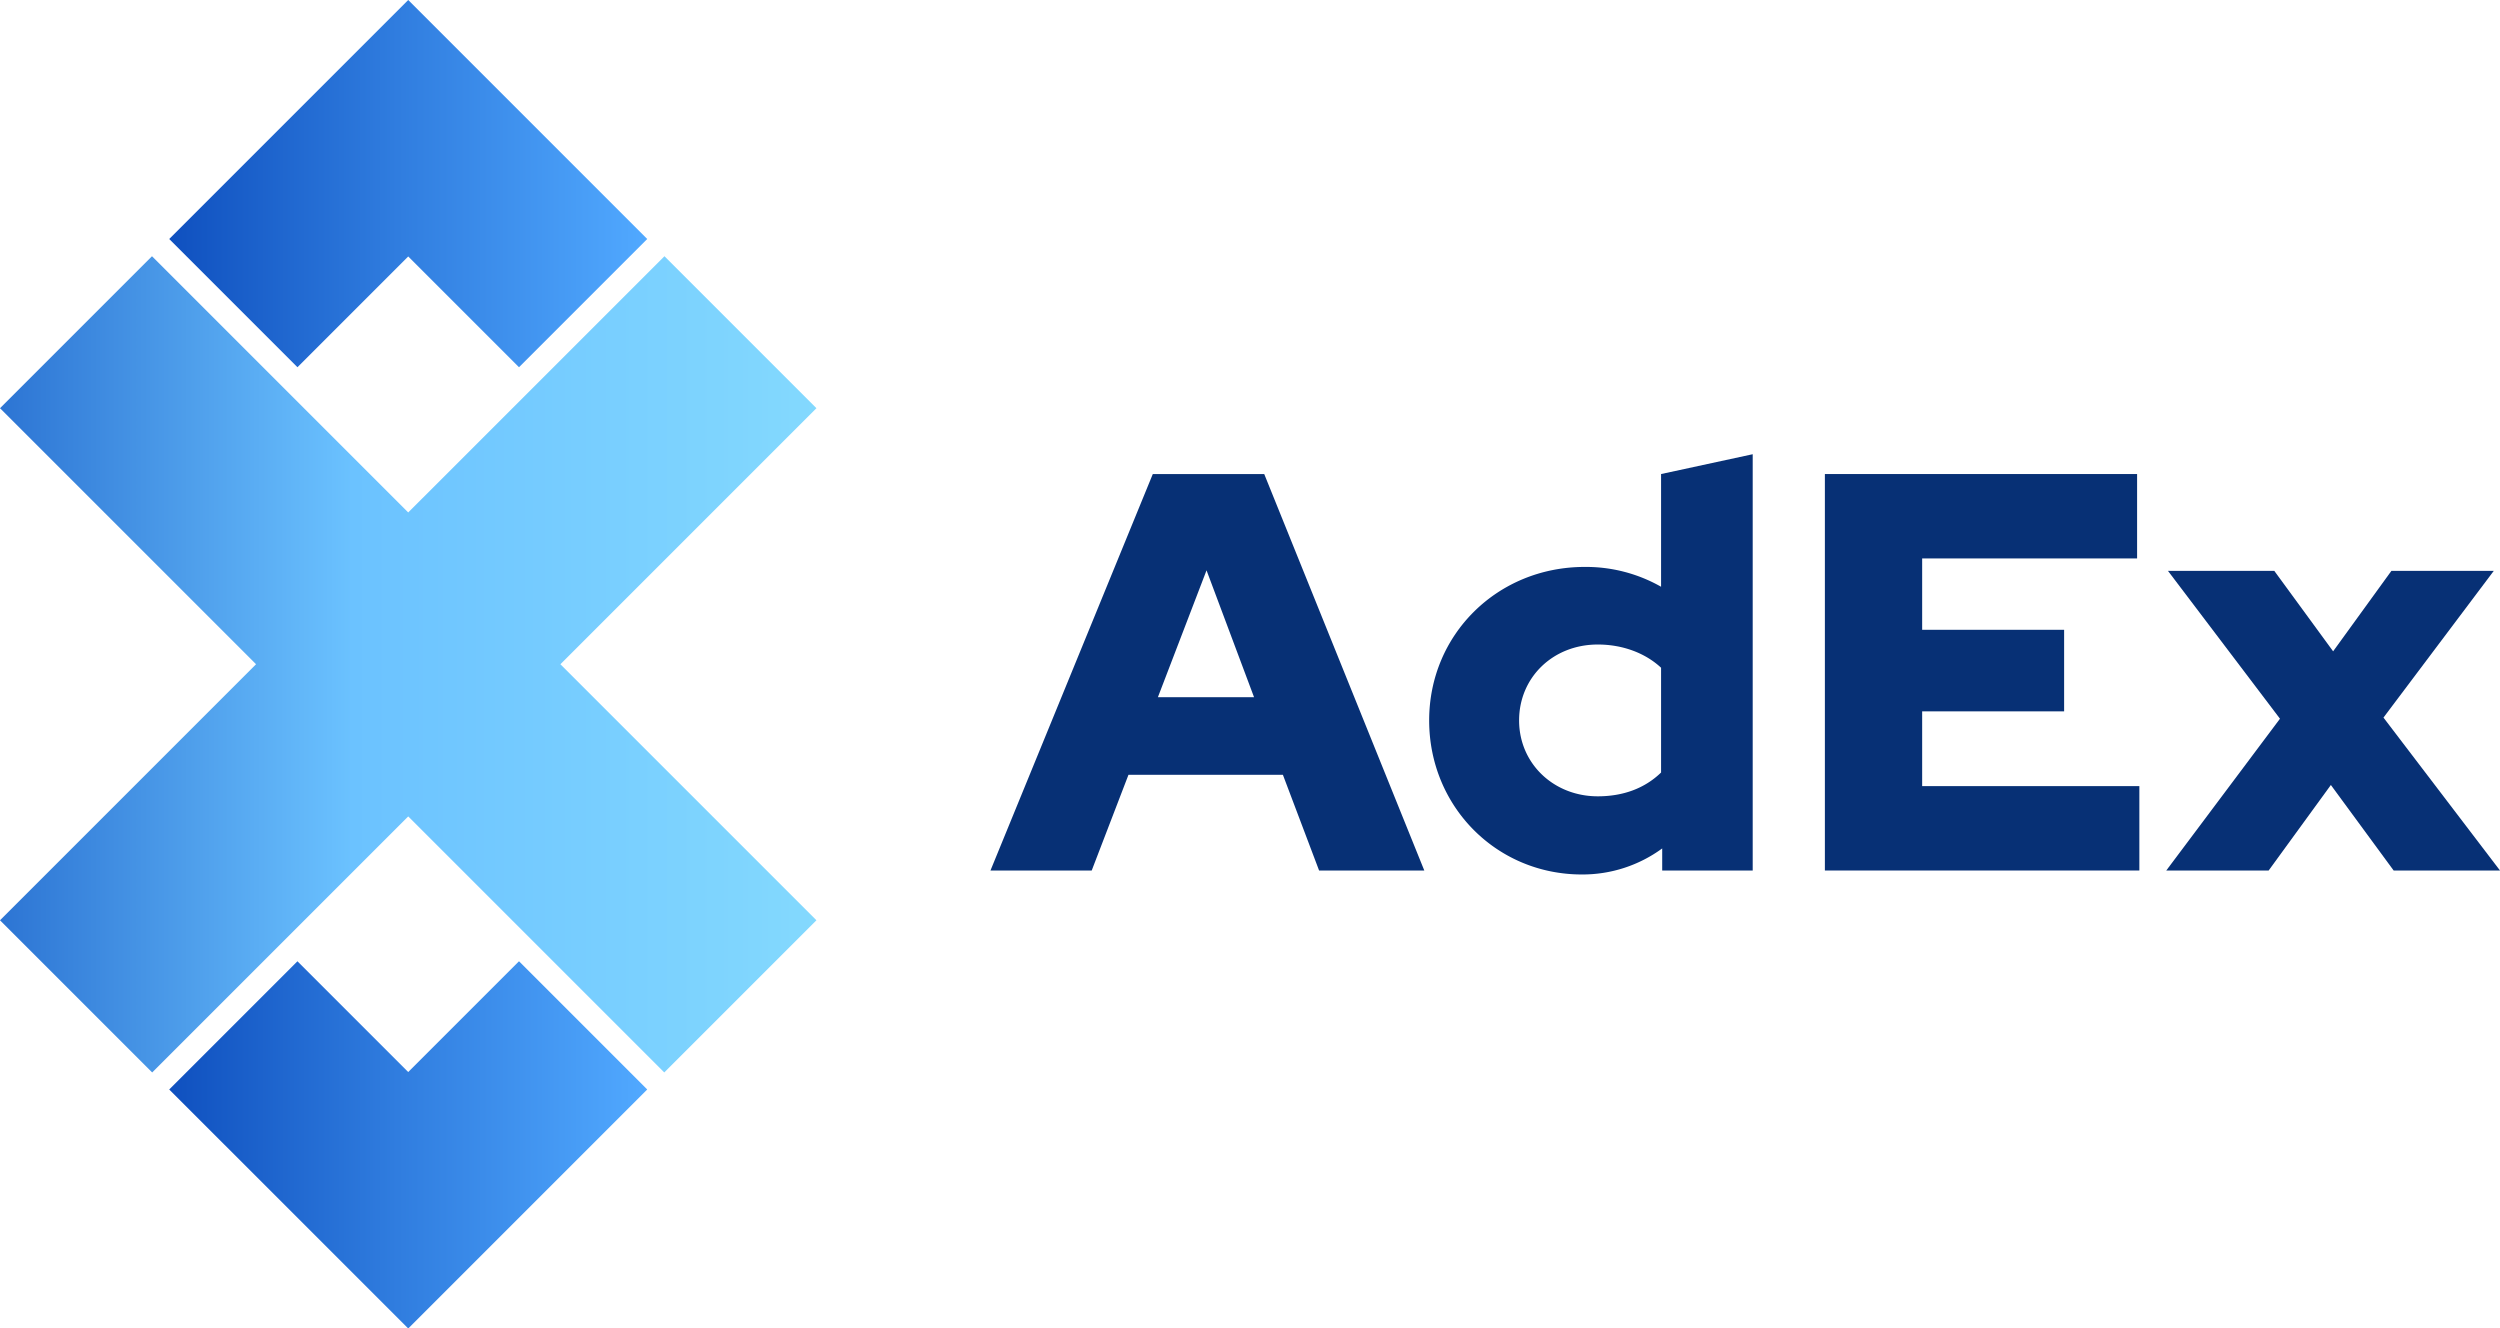 <svg xmlns="http://www.w3.org/2000/svg" xmlns:xlink="http://www.w3.org/1999/xlink" width="1752.999" height="931.537" viewBox="0 0 1752.999 931.537">
  <defs>
    <linearGradient id="linear-gradient" x1="1.2" y1="0.5" x2="-0.2" y2="0.5" gradientUnits="objectBoundingBox">
      <stop offset="0" stop-color="#8ce1fe"/>
      <stop offset="0.549" stop-color="#6bc2ff"/>
      <stop offset="1" stop-color="#0f50bf"/>
    </linearGradient>
    <linearGradient id="linear-gradient-2" x1="1" y1="0.5" x2="0" y2="0.5" gradientUnits="objectBoundingBox">
      <stop offset="0" stop-color="#51a9ff"/>
      <stop offset="0.522" stop-color="#307ddf"/>
      <stop offset="1" stop-color="#0f50bf"/>
    </linearGradient>
  </defs>
  <g id="Layer_x0020_1" transform="translate(-3076.28 -3467.17)">
    <path id="Path_3061" data-name="Path 3061" d="M8953.01,6557.793H9024l25.779-67.118h108.277l25.381,67.118h73.771l-112.242-278h-78.133Zm117.4-121.527,34.107-88.96,33.316,88.96Z" transform="translate(-5182.214 -2480.223)" fill="#073075"/>
    <path id="_1" data-name="1" d="M11719.325,6454.083h63.459v-291.9l-64.252,13.9v79.032a106.555,106.555,0,0,0-53.545-13.9c-61.078,0-109.068,47.261-109.068,107.625s47.2,108.025,107.088,108.025a94.532,94.532,0,0,0,56.318-18.269Zm-100.344-105.245c0-30.182,23.8-53.216,55.131-53.216,17.449,0,33.314,5.956,44.42,16.283v73.472c-11.5,11.121-26.572,16.68-44.42,16.68C11643.177,6402.057,11618.981,6379.021,11618.981,6348.838Z" transform="translate(-7477.51 -2376.513)" fill="#073075"/>
    <path id="_2" data-name="2" d="M13903.8,6557.793h220.514v-59.176h-152.3v-52.423h99.543v-57.188h-99.543v-50.041h150.715V6279.79H13903.8Z" transform="translate(-9547.916 -2480.223)" fill="#073075"/>
    <path id="_3" data-name="3" d="M15929.4,7064.531h71.785l43.631-59.97,44.021,59.97h74.572L16081.7,6957.3l77.338-102.86h-71.785l-40.855,56.394-41.242-56.394H15930.6l78.529,103.654Z" transform="translate(-11334.131 -2986.961)" fill="#073075"/>
    <path id="Path_3062" data-name="Path 3062" d="M3076.28,5453.082l179.535-179.535-179.528-179.528,106.569-106.568,179.662,179.669,179.676-179.669,106.566,106.568-179.534,179.537,179.529,179.526-106.7,106.7-179.528-179.527-179.535,179.534Z" transform="translate(0 -1340.613)" fill-rule="evenodd" fill="url(#linear-gradient)"/>
    <path id="Path_3063" data-name="Path 3063" d="M4080.31,3634.756,4247.9,3467.17l167.585,167.586-89.909,89.914-77.676-77.677-77.678,77.677Z" transform="translate(-885.373)" fill-rule="evenodd" fill="url(#linear-gradient-2)"/>
    <path id="Path_3064" data-name="Path 3064" d="M4080.31,9260.54,4247.9,9428.129l167.585-167.589-89.909-89.91-77.676,77.676-77.678-77.676Z" transform="translate(-885.373 -5029.422)" fill-rule="evenodd" fill="url(#linear-gradient-2)"/>
  </g>
</svg>
